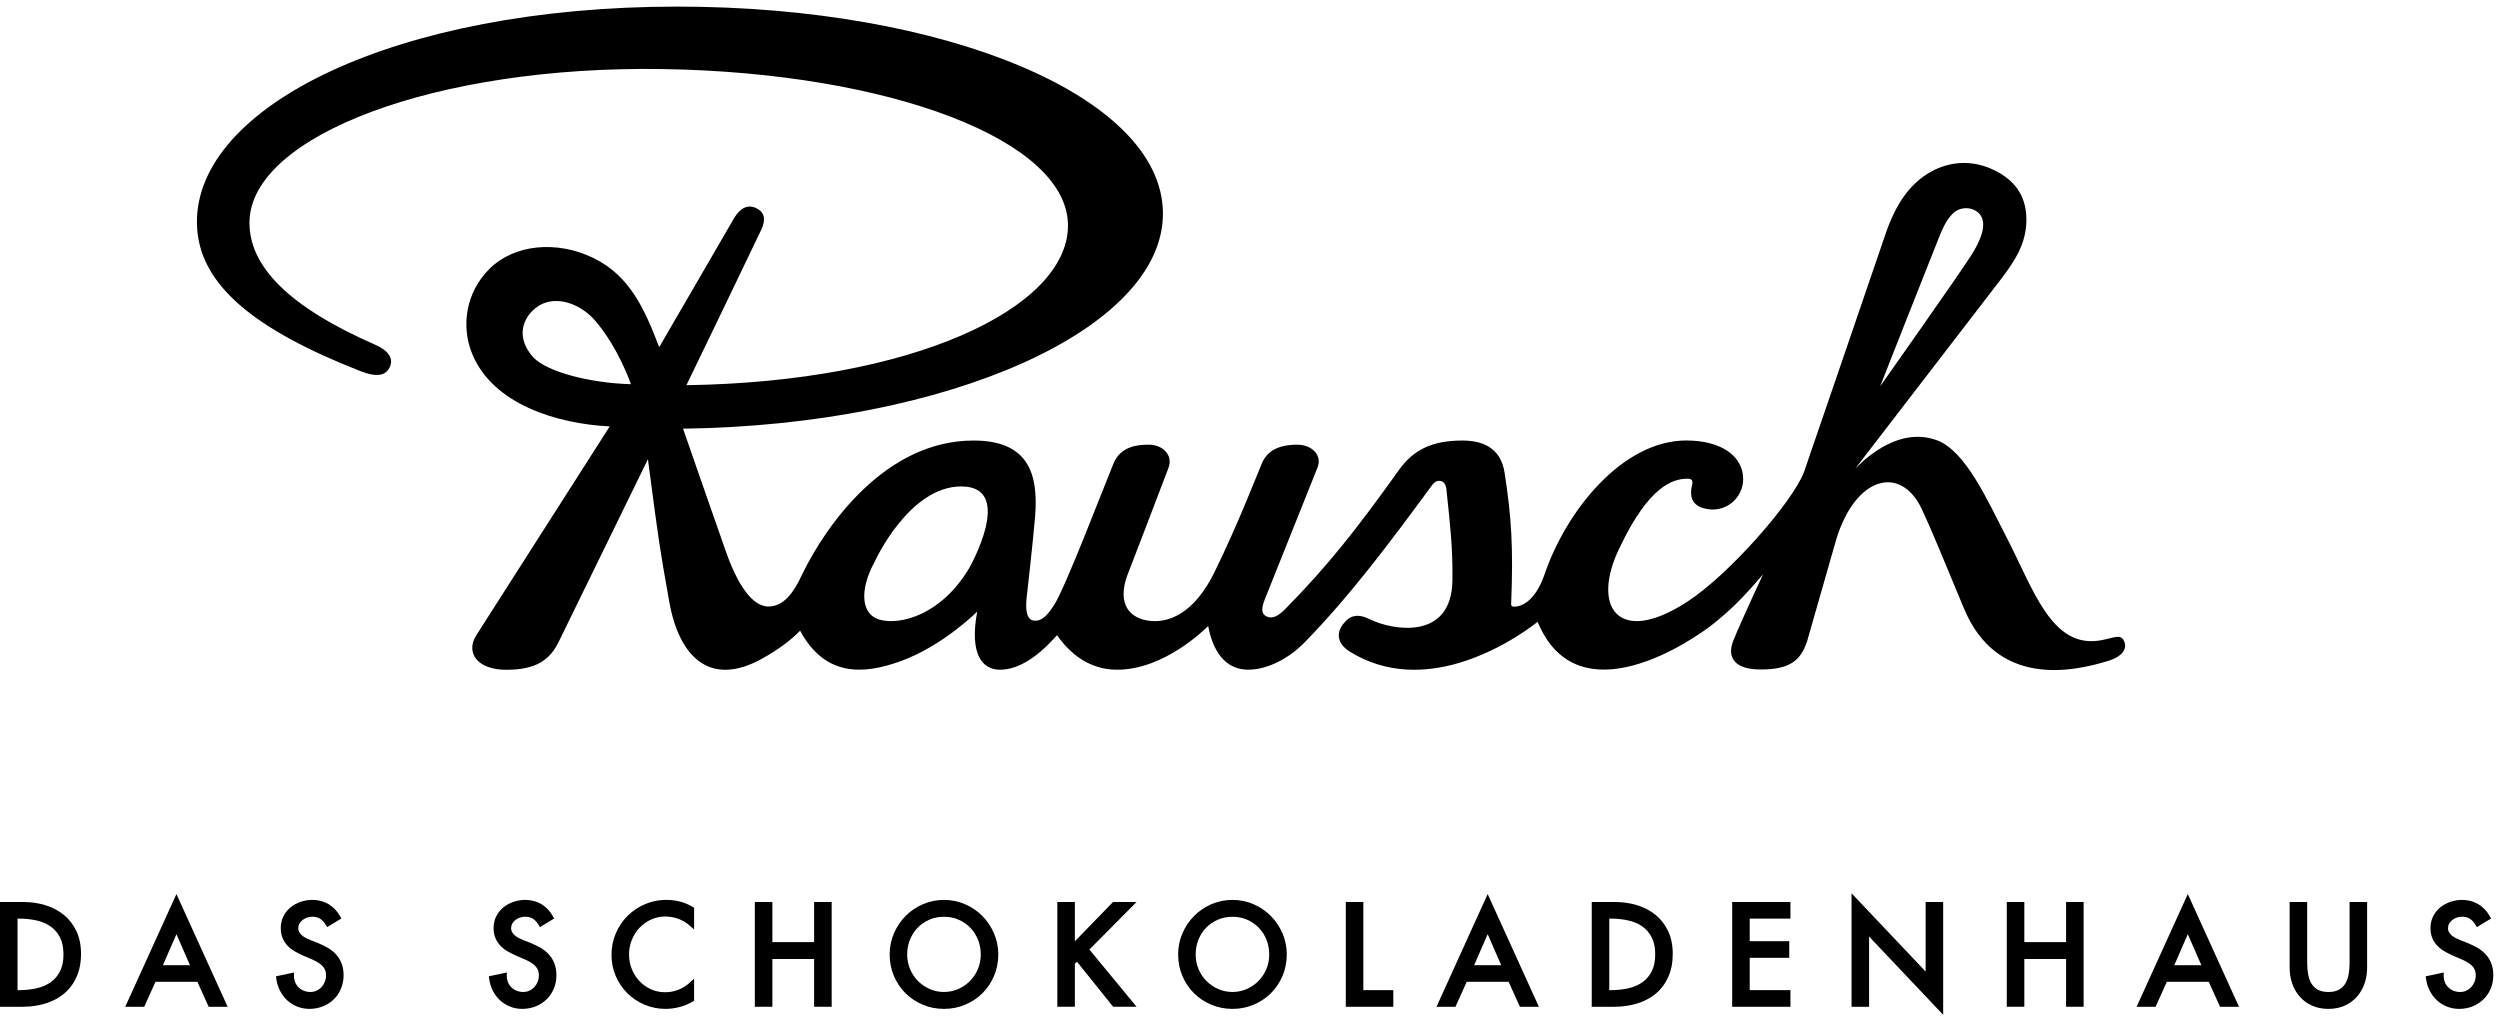 <svg width="220" height="90" viewBox="0 0 220 90" xmlns="http://www.w3.org/2000/svg">
<path fill-rule="evenodd" clip-rule="evenodd" d="M6.722 81.934C6.45 81.362 6.074 80.88 5.604 80.499C5.137 80.123 4.589 79.838 3.977 79.652C3.371 79.468 2.714 79.375 2.027 79.375H0V88.596H1.993C2.696 88.596 3.366 88.501 3.983 88.313C4.608 88.123 5.16 87.834 5.623 87.452C6.09 87.067 6.462 86.574 6.729 85.987C6.995 85.402 7.13 84.713 7.13 83.939C7.13 83.179 6.993 82.504 6.722 81.934ZM1.543 80.838H1.693C2.224 80.838 2.738 80.893 3.221 81.001C3.688 81.106 4.102 81.284 4.453 81.529C4.797 81.769 5.074 82.092 5.278 82.49C5.483 82.888 5.586 83.392 5.586 83.986C5.586 84.58 5.483 85.084 5.278 85.481C5.074 85.879 4.797 86.202 4.453 86.442C4.103 86.687 3.689 86.865 3.221 86.97C2.741 87.078 2.226 87.133 1.693 87.133H1.543V80.838Z" />
<path fill-rule="evenodd" clip-rule="evenodd" d="M15.527 78.678L11.021 88.596H12.691L13.682 86.401H17.371L18.362 88.596H20.032L15.527 78.678ZM15.527 82.206L16.717 84.938H14.336L15.527 82.206Z" />
<path fill-rule="evenodd" clip-rule="evenodd" d="M30.058 84.777C29.94 84.477 29.774 84.209 29.564 83.979C29.355 83.752 29.106 83.555 28.822 83.395C28.548 83.238 28.25 83.095 27.934 82.968L27.312 82.724C27.181 82.672 27.049 82.612 26.914 82.542C26.788 82.477 26.674 82.399 26.573 82.312C26.478 82.228 26.397 82.13 26.333 82.021C26.277 81.926 26.25 81.816 26.25 81.686C26.25 81.531 26.281 81.4 26.348 81.283C26.416 81.159 26.506 81.054 26.621 80.964C26.739 80.872 26.873 80.8 27.02 80.751C27.447 80.608 27.895 80.673 28.172 80.849C28.358 80.968 28.525 81.149 28.667 81.388L28.785 81.587L30.039 80.829L29.929 80.631C29.672 80.171 29.33 79.813 28.912 79.564C28.211 79.147 27.285 79.08 26.465 79.359C26.133 79.471 25.834 79.634 25.575 79.844C25.313 80.059 25.101 80.322 24.945 80.628C24.786 80.939 24.706 81.294 24.706 81.686C24.706 82.02 24.766 82.322 24.882 82.583C24.997 82.84 25.152 83.068 25.344 83.261C25.53 83.45 25.752 83.616 26.002 83.753C26.237 83.885 26.481 84.006 26.736 84.119L27.336 84.374C27.514 84.449 27.689 84.533 27.863 84.627C28.027 84.714 28.174 84.816 28.302 84.932C28.423 85.04 28.517 85.164 28.588 85.313C28.657 85.455 28.692 85.625 28.692 85.82C28.692 86.022 28.656 86.214 28.587 86.391C28.518 86.568 28.42 86.725 28.298 86.859C28.176 86.992 28.033 87.097 27.862 87.178C27.532 87.335 27.102 87.328 26.748 87.189C26.569 87.119 26.412 87.02 26.281 86.894C26.152 86.771 26.05 86.62 25.979 86.445C25.907 86.27 25.87 86.075 25.87 85.867V85.581L24.289 85.916L24.317 86.129C24.366 86.503 24.475 86.857 24.639 87.181C24.805 87.507 25.018 87.79 25.27 88.024C25.525 88.259 25.822 88.446 26.153 88.579C26.487 88.713 26.849 88.782 27.229 88.782C27.647 88.782 28.044 88.708 28.408 88.562C28.771 88.417 29.092 88.212 29.363 87.951C29.634 87.691 29.849 87.374 30.003 87.008C30.157 86.644 30.236 86.244 30.236 85.82C30.236 85.43 30.176 85.079 30.058 84.777Z" />
<path fill-rule="evenodd" clip-rule="evenodd" d="M48.786 84.777C48.669 84.477 48.502 84.209 48.292 83.979C48.084 83.752 47.834 83.555 47.551 83.395C47.276 83.238 46.979 83.095 46.663 82.968L46.041 82.724C45.91 82.672 45.777 82.612 45.642 82.542C45.517 82.477 45.402 82.399 45.302 82.312C45.206 82.228 45.126 82.13 45.062 82.021C45.006 81.926 44.978 81.816 44.978 81.686C44.978 81.531 45.01 81.4 45.076 81.283C45.145 81.159 45.235 81.054 45.35 80.964C45.467 80.872 45.602 80.8 45.748 80.751C46.175 80.608 46.624 80.673 46.9 80.849C47.087 80.968 47.254 81.149 47.396 81.388L47.514 81.587L48.768 80.829L48.658 80.631C48.401 80.171 48.059 79.813 47.641 79.564C46.94 79.147 46.013 79.08 45.193 79.359C44.862 79.471 44.563 79.634 44.304 79.844C44.041 80.059 43.83 80.322 43.673 80.628C43.515 80.939 43.435 81.294 43.435 81.686C43.435 82.02 43.494 82.322 43.611 82.583C43.725 82.84 43.881 83.068 44.072 83.261C44.259 83.45 44.48 83.616 44.73 83.753C44.966 83.885 45.21 84.006 45.465 84.119L46.065 84.374C46.243 84.449 46.418 84.533 46.592 84.627C46.755 84.714 46.903 84.816 47.031 84.932C47.151 85.04 47.245 85.164 47.317 85.313C47.386 85.455 47.42 85.625 47.42 85.82C47.42 86.022 47.385 86.214 47.316 86.391C47.246 86.568 47.149 86.725 47.026 86.859C46.904 86.992 46.761 87.097 46.59 87.178C46.26 87.335 45.83 87.328 45.476 87.189C45.297 87.119 45.141 87.02 45.01 86.894C44.881 86.771 44.779 86.62 44.707 86.445C44.635 86.27 44.598 86.075 44.598 85.867V85.581L43.017 85.916L43.046 86.129C43.095 86.503 43.203 86.857 43.368 87.181C43.534 87.507 43.747 87.79 43.999 88.024C44.254 88.259 44.551 88.446 44.882 88.579C45.216 88.713 45.577 88.782 45.958 88.782C46.376 88.782 46.773 88.708 47.137 88.562C47.499 88.417 47.821 88.212 48.092 87.951C48.362 87.691 48.578 87.374 48.732 87.008C48.886 86.644 48.964 86.244 48.964 85.82C48.964 85.43 48.904 85.079 48.786 84.777Z" />
<path fill-rule="evenodd" clip-rule="evenodd" d="M56.284 81.637C56.568 81.336 56.91 81.094 57.299 80.917C58.017 80.591 58.894 80.563 59.701 80.859C60.07 80.996 60.406 81.196 60.699 81.455L61.081 81.793V79.883L60.969 79.815C60.622 79.603 60.247 79.444 59.854 79.342C58.814 79.072 57.717 79.166 56.777 79.561C56.191 79.809 55.673 80.153 55.235 80.585C54.797 81.02 54.448 81.536 54.196 82.122C53.942 82.711 53.813 83.353 53.813 84.032C53.813 84.697 53.939 85.326 54.189 85.902C54.437 86.475 54.782 86.983 55.212 87.409C55.643 87.834 56.152 88.173 56.725 88.415C57.299 88.658 57.92 88.782 58.569 88.782C58.973 88.782 59.387 88.726 59.803 88.618C60.221 88.508 60.612 88.346 60.968 88.134L61.081 88.066V86.122L60.696 86.473C60.396 86.746 60.057 86.959 59.69 87.102C58.914 87.407 58.006 87.386 57.283 87.055C56.897 86.878 56.557 86.636 56.272 86.334C55.985 86.031 55.759 85.675 55.599 85.275C55.438 84.875 55.356 84.444 55.356 83.998C55.356 83.542 55.439 83.107 55.604 82.703C55.769 82.299 55.998 81.94 56.284 81.637Z" />
<path fill-rule="evenodd" clip-rule="evenodd" d="M71.643 79.375V82.906H67.969V79.375H66.426V88.595H67.969V84.392H71.643V88.595H73.187V79.375H71.643Z" />
<path fill-rule="evenodd" clip-rule="evenodd" d="M87.467 82.121C87.215 81.543 86.87 81.031 86.44 80.599C86.01 80.166 85.501 79.82 84.923 79.569C83.764 79.066 82.376 79.066 81.216 79.569C80.639 79.819 80.128 80.166 79.698 80.599C79.27 81.031 78.925 81.543 78.672 82.121C78.418 82.702 78.29 83.329 78.29 83.986C78.29 84.665 78.416 85.305 78.665 85.889C78.914 86.471 79.258 86.983 79.688 87.409C80.119 87.835 80.631 88.174 81.207 88.415C81.785 88.659 82.412 88.782 83.069 88.782C83.726 88.782 84.353 88.659 84.931 88.415C85.509 88.174 86.019 87.835 86.45 87.409C86.881 86.983 87.225 86.471 87.473 85.889C87.722 85.304 87.85 84.664 87.85 83.986C87.85 83.329 87.721 82.701 87.467 82.121ZM86.306 83.986C86.306 84.455 86.219 84.894 86.049 85.293C85.877 85.692 85.639 86.046 85.343 86.341C85.046 86.636 84.698 86.873 84.308 87.042C83.534 87.378 82.605 87.378 81.83 87.042C81.441 86.873 81.092 86.636 80.795 86.34C80.499 86.046 80.262 85.693 80.09 85.293C79.92 84.894 79.832 84.455 79.832 83.986C79.832 83.537 79.912 83.107 80.07 82.707C80.226 82.308 80.45 81.954 80.736 81.656C81.021 81.358 81.366 81.117 81.762 80.941C82.157 80.765 82.597 80.676 83.069 80.676C83.542 80.676 83.981 80.765 84.375 80.94C84.771 81.117 85.118 81.358 85.403 81.656C85.687 81.954 85.911 82.307 86.068 82.707C86.226 83.107 86.306 83.537 86.306 83.986Z" />
<path fill-rule="evenodd" clip-rule="evenodd" d="M95.866 83.559L100.016 79.375H97.946L94.587 82.835V79.375H93.044V88.595H94.587V84.805L94.772 84.629L97.956 88.595H100.019L95.866 83.559Z" />
<path fill-rule="evenodd" clip-rule="evenodd" d="M112.853 82.121C112.6 81.543 112.255 81.031 111.826 80.599C111.396 80.166 110.886 79.82 110.309 79.569C109.151 79.066 107.761 79.066 106.602 79.569C106.026 79.819 105.515 80.166 105.085 80.599C104.657 81.031 104.311 81.543 104.058 82.121C103.804 82.702 103.676 83.329 103.676 83.986C103.676 84.665 103.801 85.305 104.051 85.889C104.3 86.471 104.645 86.983 105.075 87.409C105.506 87.835 106.017 88.174 106.593 88.415C107.171 88.659 107.798 88.782 108.455 88.782C109.113 88.782 109.739 88.659 110.317 88.415C110.894 88.173 111.405 87.835 111.836 87.409C112.266 86.983 112.611 86.472 112.859 85.889C113.109 85.304 113.236 84.664 113.236 83.986C113.236 83.328 113.106 82.701 112.853 82.121ZM111.691 83.986C111.691 84.455 111.606 84.894 111.435 85.293C111.262 85.693 111.025 86.046 110.729 86.341C110.432 86.636 110.085 86.873 109.695 87.042C108.921 87.378 107.991 87.378 107.216 87.042C106.827 86.873 106.479 86.636 106.181 86.34C105.885 86.046 105.648 85.693 105.477 85.293C105.306 84.894 105.218 84.455 105.218 83.986C105.218 83.537 105.299 83.107 105.456 82.707C105.613 82.308 105.837 81.954 106.122 81.656C106.407 81.358 106.752 81.117 107.149 80.941C107.543 80.765 107.983 80.676 108.455 80.676C108.928 80.676 109.367 80.765 109.762 80.94C110.158 81.117 110.504 81.358 110.789 81.656C111.073 81.953 111.298 82.307 111.455 82.707C111.612 83.107 111.691 83.537 111.691 83.986Z" />
<path fill-rule="evenodd" clip-rule="evenodd" d="M119.974 87.133V79.375H118.43V88.596H122.611V87.133H119.974Z" />
<path fill-rule="evenodd" clip-rule="evenodd" d="M130.916 78.678L126.411 88.596H128.081L129.072 86.401H132.76L133.751 88.596H135.422L130.916 78.678ZM130.916 82.206L132.107 84.938H129.725L130.916 82.206Z" />
<path fill-rule="evenodd" clip-rule="evenodd" d="M146.794 81.934C146.523 81.363 146.147 80.88 145.676 80.499C145.209 80.123 144.662 79.838 144.05 79.652C143.443 79.468 142.787 79.375 142.1 79.375H140.072V88.596H142.065C142.768 88.596 143.438 88.501 144.055 88.313C144.681 88.123 145.233 87.834 145.695 87.452C146.163 87.067 146.534 86.574 146.802 85.986C147.068 85.402 147.202 84.713 147.202 83.939C147.202 83.179 147.065 82.504 146.794 81.934ZM141.617 80.838H141.766C142.297 80.838 142.811 80.893 143.294 81.001C143.76 81.106 144.175 81.284 144.526 81.529C144.869 81.769 145.146 82.092 145.35 82.49C145.555 82.888 145.659 83.392 145.659 83.986C145.659 84.58 145.555 85.084 145.35 85.481C145.146 85.879 144.869 86.202 144.525 86.442C144.176 86.687 143.762 86.865 143.294 86.97C142.813 87.078 142.3 87.133 141.766 87.133H141.617V80.838Z" />
<path fill-rule="evenodd" clip-rule="evenodd" d="M157.558 80.838V79.375H152.431V88.596H157.558V87.132H153.975V84.288H157.454V82.824H153.975V80.838H157.558Z" />
<path fill-rule="evenodd" clip-rule="evenodd" d="M162.936 88.596H164.48V82.416L170.999 89.303V79.375H169.456V85.496L162.936 78.609V88.596Z" />
<path fill-rule="evenodd" clip-rule="evenodd" d="M181.815 79.375V82.906H178.141V79.375H176.596V88.595H178.141V84.392H181.815V88.595H183.359V79.375H181.815Z" />
<path fill-rule="evenodd" clip-rule="evenodd" d="M192.527 78.678L188.021 88.596H189.692L190.682 86.401H194.371L195.362 88.596H197.032L192.527 78.678ZM192.527 82.206L193.718 84.938H191.336L192.527 82.206Z" />
<path fill-rule="evenodd" clip-rule="evenodd" d="M206.763 79.375V84.775C206.763 85.115 206.734 85.448 206.675 85.765C206.62 86.068 206.519 86.338 206.377 86.569C206.241 86.789 206.054 86.967 205.817 87.097C205.58 87.229 205.271 87.295 204.898 87.295C204.524 87.295 204.214 87.229 203.977 87.097C203.741 86.967 203.552 86.789 203.418 86.569C203.276 86.338 203.175 86.068 203.12 85.765C203.061 85.448 203.032 85.115 203.032 84.775V79.375H201.488V85.147C201.488 85.651 201.566 86.128 201.72 86.565C201.875 87.006 202.101 87.395 202.393 87.723C202.686 88.052 203.048 88.314 203.469 88.5C203.888 88.688 204.369 88.782 204.898 88.782C205.426 88.782 205.907 88.688 206.326 88.5C206.746 88.314 207.108 88.053 207.401 87.723C207.692 87.396 207.919 87.007 208.075 86.565C208.229 86.128 208.307 85.651 208.307 85.147V79.375H206.763Z" />
<path fill-rule="evenodd" clip-rule="evenodd" d="M219.233 84.777C219.115 84.477 218.95 84.209 218.738 83.979C218.531 83.752 218.281 83.555 217.998 83.395C217.723 83.238 217.425 83.095 217.109 82.968L216.488 82.724C216.356 82.672 216.224 82.612 216.09 82.542C215.963 82.477 215.849 82.399 215.749 82.312C215.654 82.228 215.572 82.13 215.508 82.022C215.453 81.926 215.426 81.816 215.426 81.686C215.426 81.531 215.457 81.4 215.522 81.283C215.592 81.159 215.682 81.054 215.797 80.964C215.914 80.872 216.048 80.8 216.194 80.751C216.621 80.608 217.07 80.672 217.346 80.849C217.533 80.968 217.7 81.149 217.843 81.388L217.961 81.587L219.214 80.829L219.104 80.631C218.848 80.171 218.505 79.813 218.087 79.564C217.386 79.147 216.46 79.08 215.639 79.359C215.308 79.471 215.009 79.635 214.75 79.844C214.488 80.059 214.276 80.322 214.12 80.628C213.962 80.939 213.881 81.295 213.881 81.686C213.881 82.019 213.941 82.321 214.057 82.582C214.171 82.839 214.327 83.068 214.518 83.261C214.705 83.449 214.926 83.615 215.176 83.753C215.413 83.885 215.657 84.006 215.912 84.119L216.511 84.374C216.689 84.449 216.865 84.533 217.038 84.627C217.202 84.714 217.349 84.816 217.478 84.932C217.598 85.04 217.692 85.164 217.764 85.313C217.832 85.455 217.867 85.625 217.867 85.82C217.867 86.022 217.832 86.214 217.762 86.391C217.693 86.568 217.596 86.725 217.473 86.859C217.35 86.992 217.208 87.097 217.037 87.178C216.706 87.336 216.277 87.328 215.923 87.189C215.745 87.119 215.587 87.02 215.457 86.894C215.328 86.771 215.226 86.62 215.154 86.445C215.082 86.27 215.045 86.075 215.045 85.867V85.581L213.464 85.916L213.492 86.129C213.542 86.504 213.65 86.857 213.815 87.181C213.981 87.507 214.194 87.791 214.445 88.024C214.7 88.259 214.997 88.446 215.328 88.579C215.662 88.713 216.024 88.782 216.404 88.782C216.822 88.782 217.219 88.708 217.583 88.562C217.946 88.417 218.268 88.212 218.538 87.951C218.809 87.691 219.025 87.374 219.179 87.008C219.333 86.643 219.411 86.243 219.411 85.82C219.411 85.43 219.351 85.079 219.233 84.777Z" />
<path fill-rule="evenodd" clip-rule="evenodd" d="M186.957 56.51C186.675 55.721 186.11 56.116 184.887 56.345C180.515 57.131 178.957 51.856 176.517 47.167C174.951 44.159 172.986 39.648 170.416 38.73C166.789 37.428 163.61 40.915 163.258 41.244L176.101 24.548C177.318 22.941 178.295 21.455 178.321 19.421C178.347 17.719 177.718 15.959 175.264 14.87C173.397 14.042 171.507 14.229 169.907 15.122C168.028 16.172 166.795 18.022 165.909 20.64C164.648 24.366 158.744 41.56 158.744 41.56C157.731 44.187 152.176 50.562 148.453 52.97C142.339 56.936 139.956 53.34 142.578 48.093L142.581 48.091C145.108 42.783 147.213 42.125 148.502 42.125C148.946 42.125 148.984 42.357 148.9 42.701C148.727 43.394 148.701 44.376 149.898 44.721C151.828 45.268 153.399 43.819 153.399 42.161C153.399 40.17 151.516 38.763 148.39 38.763C142.78 38.763 137.797 44.943 135.876 50.668C135.053 52.948 133.868 53.388 133.238 53.388C133.108 53.388 132.971 53.346 132.981 53.146C133.182 48.182 133.008 45.484 132.404 41.595C132.043 39.267 130.27 38.767 128.697 38.767C125.981 38.767 124.365 39.601 123.108 41.359C119.368 46.599 116.848 49.784 113.13 53.567C112.473 54.236 111.937 54.502 111.433 54.236C110.987 54.003 110.983 53.538 111.322 52.692L115.911 41.218C116.415 40.107 115.483 39.133 114.162 39.133C112.497 39.133 111.509 39.677 111.038 40.788C110.623 41.768 108.926 46.172 106.86 50.379C105.086 53.995 102.767 54.956 100.871 54.589C99.178 54.253 98.232 52.854 99.379 50.18C99.379 50.18 102.399 42.325 102.832 41.156C103.244 40.033 102.309 39.131 101.094 39.131C100.179 39.131 98.625 39.238 97.99 40.782C96.98 43.248 93.797 51.584 92.79 53.192C92.171 54.18 91.651 54.693 90.983 54.613C90.438 54.549 90.22 53.935 90.332 52.71C90.332 52.71 90.922 47.541 91.09 45.437C91.403 41.56 90.404 38.767 85.667 38.767C77.964 38.767 72.73 46.128 70.573 50.579C69.817 52.235 68.95 53.298 67.731 53.372C66.499 53.449 65.155 52.092 63.928 48.67C63.916 48.634 60.739 39.58 60.107 37.723C83.483 37.417 102.455 28.936 102.337 18.706C102.227 8.445 83.101 0.581 59.613 0.581C34.806 0.581 17.215 9.361 17.329 19.624C17.389 25.098 22.536 29.046 31.655 32.635C32.85 33.105 33.839 33.231 34.283 32.337C34.683 31.536 34.158 30.836 33.028 30.342C25.321 26.97 21.895 23.377 21.954 19.511C22.083 11.936 38.365 5.759 58.33 6.078C78.295 6.395 94.106 12.356 93.981 19.934C93.865 27.181 80.241 33.607 60.405 33.896C60.424 33.896 66.605 21.036 66.978 20.243C67.432 19.281 67.276 18.665 66.533 18.309C65.838 17.977 65.134 18.275 64.599 19.202L58.009 30.55C56.777 27.351 55.498 24.304 52.246 22.715C49.007 21.132 45.266 21.496 43.094 23.638C41.003 25.699 40.528 28.701 41.576 31.196C43.418 35.581 48.99 37.288 53.654 37.525L41.877 55.963C40.999 57.421 41.959 58.941 44.56 58.941C47.198 58.941 48.411 58.058 49.188 56.435C49.19 56.432 57.017 40.413 57.017 40.413C58.016 47.969 58.009 47.969 58.897 52.961C59.756 57.807 62.474 60.512 67.067 57.961C68.656 57.076 69.713 56.224 70.409 55.502C72.614 59.586 75.989 59.357 79.21 58.201C83.013 56.838 86.059 53.754 85.992 53.821C85.306 57.543 86.414 58.935 87.995 58.935C89.749 58.935 91.487 57.639 93.016 55.896C94.604 58.146 96.479 58.934 98.315 58.934C102.517 58.934 106.112 55.279 106.32 55.093C106.839 57.867 108.238 58.933 109.83 58.933C111.648 58.933 113.525 57.846 114.823 56.514C118.838 52.391 122.319 47.735 125.975 42.759C126.171 42.49 126.338 42.314 126.661 42.314C127.038 42.314 127.242 42.645 127.281 43.03C127.609 46.193 127.853 48.181 127.813 51.089C127.737 56.419 122.497 55.453 120.589 54.513C119.443 53.948 118.78 54.15 118.163 54.958C117.725 55.532 117.482 56.537 118.801 57.354C122.042 59.357 125.49 59.193 128.395 58.336C132.401 57.156 135.369 54.66 135.313 54.722C138.867 63.331 149.06 56.281 150.811 54.867C152.336 53.638 153.33 52.663 155.151 50.538C154.202 52.55 152.702 55.884 152.492 56.477C151.992 57.857 152.639 58.915 154.924 58.915C157.465 58.915 158.43 58.17 159.012 56.477C159.019 56.458 161.591 47.464 161.591 47.464C163.289 41.896 167.268 40.879 169.117 44.798C169.941 46.543 171.085 49.348 172.828 53.543C175.709 60.46 182.269 59.18 185.605 58.132C186.706 57.786 187.185 57.138 186.957 56.51ZM170.581 21.018C170.859 20.341 171.304 19.131 172.1 18.59C172.513 18.309 173.148 18.222 173.671 18.451C174.26 18.709 174.499 19.164 174.52 19.704C174.555 20.538 174.023 21.585 173.484 22.443C172.522 23.982 165.453 33.998 165.453 33.998C165.453 33.998 170.182 21.984 170.581 21.018ZM46.885 31.397C45.394 29.691 45.977 28.036 47.12 27.113C48.721 25.821 51.072 26.698 52.368 28.209C54.459 30.647 55.52 33.81 55.52 33.81C51.881 33.707 48.052 32.709 46.885 31.397ZM85.296 49.983C82.878 54.074 79.247 55.059 77.387 54.525C75.848 54.082 75.552 52.051 76.964 49.444C76.964 49.444 79.979 42.775 84.623 42.807C89.373 42.832 85.296 49.983 85.296 49.983Z" />
</svg>
